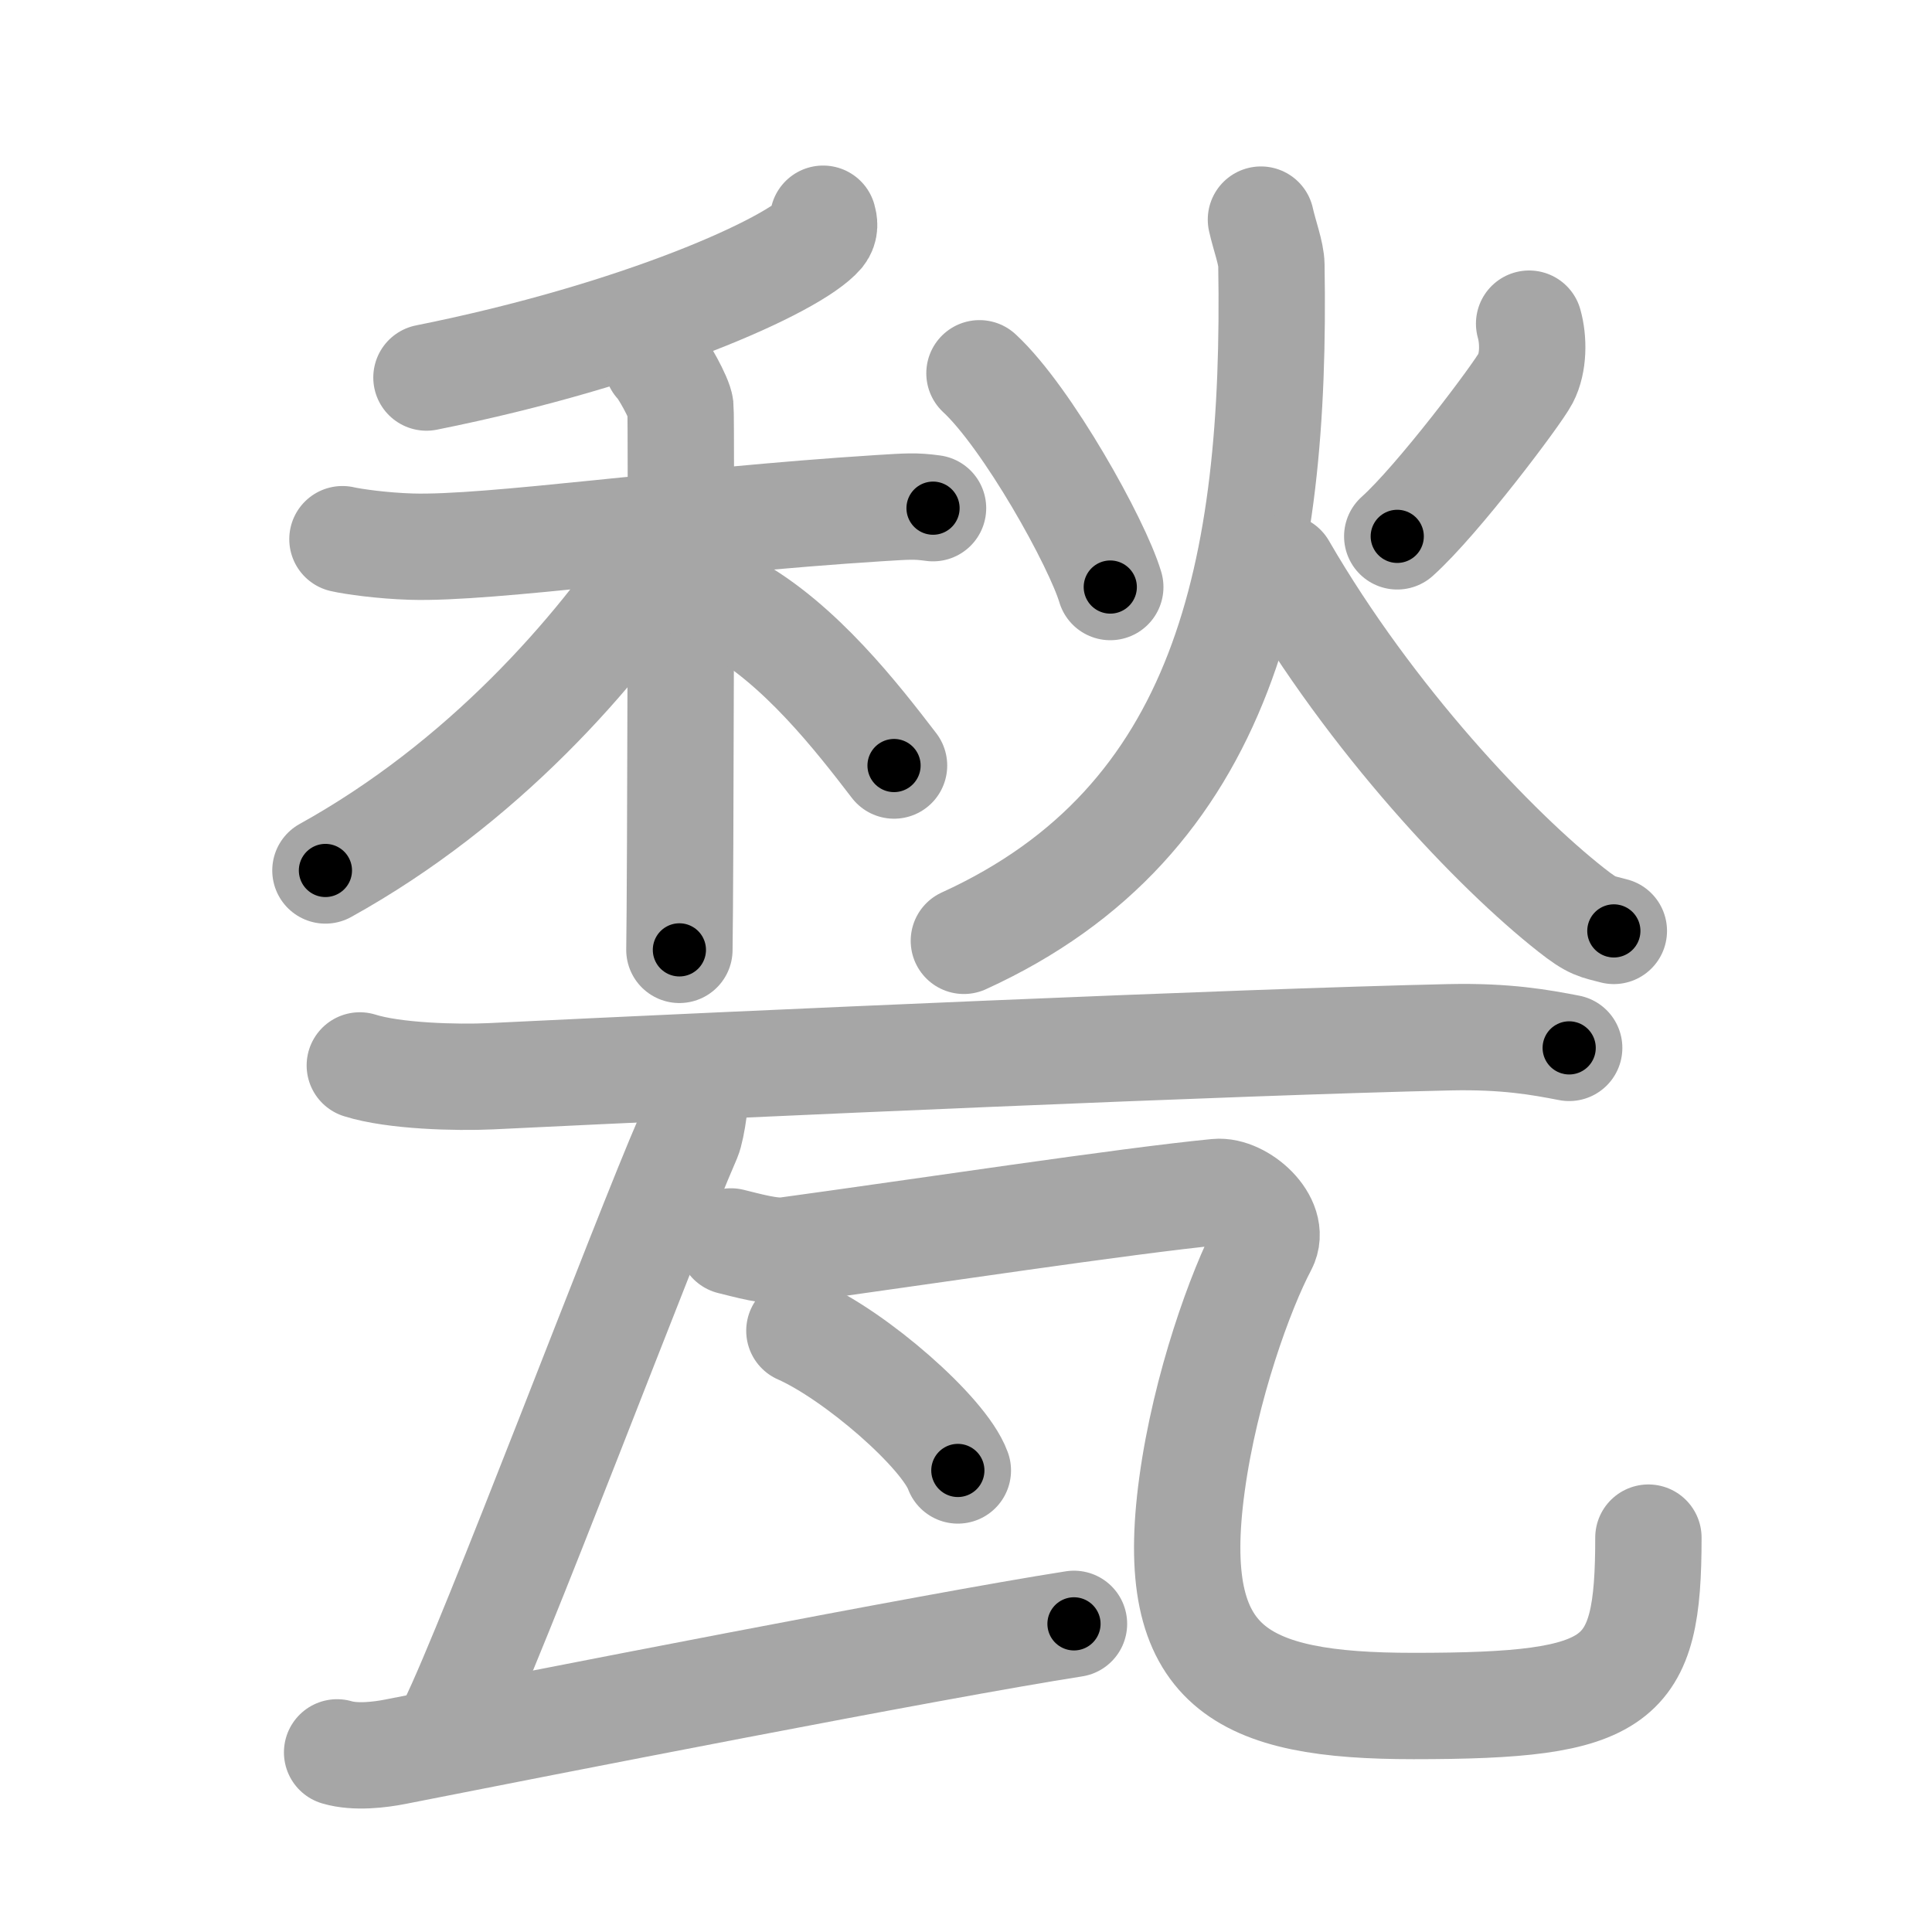 <svg xmlns="http://www.w3.org/2000/svg" viewBox="0 0 109 109" id="7503"><g fill="none" stroke="#a6a6a6" stroke-width="6" stroke-linecap="round" stroke-linejoin="round"><g><g><g><g><path d="M46.44,12.34c0.06,0.21,0.13,0.54-0.12,0.85c-1.53,1.79-10.28,5.71-22.26,8.11" /></g><g><path d="M19.32,30.42c0.61,0.14,2.25,0.37,3.87,0.42c4.49,0.14,15.18-1.46,26.39-2.17c1.63-0.1,2.04-0.14,3.06,0" /><path d="M37.08,20.49c0.29,0.25,1.26,1.98,1.31,2.48c0.06,0.5,0,27.5-0.06,30.62" /><path d="M37.56,30.9c-3.89,5.97-10.39,13.33-19.2,18.21" /><path d="M41.28,34.2c3.84,2.1,7.09,6.29,9.16,8.99" /></g></g><g><path d="M55.26,21.06c2.7,2.5,6.64,9.57,7.38,12.06" /><path d="M86.27,18.26c0.26,0.92,0.26,2.21-0.2,3.09c-0.46,0.88-4.95,6.86-7.24,8.91" /><path d="M71.14,12.39c0.2,0.9,0.58,1.89,0.59,2.56c0.29,17.22-2.57,31.39-17.35,38.13" /><path d="M72.38,32.01c5,8.63,11.99,15.96,16.26,19.32c1.24,0.98,1.44,0.93,2.41,1.19" /></g></g><g><path d="M20.3,60.11c1.93,0.61,5.47,0.7,7.39,0.61c14.81-0.72,42.05-1.93,54.09-2.2c3.21-0.07,5.14,0.29,6.75,0.6" /><path d="m 39.262,60.615 c 0.08,1 -0.22,3.05 -0.45,3.59 -2.47,5.66 -11.064,28.477 -13.334,33.067" /><path d="m 19.019,98.866 c 1.036,0.308 2.433,0.132 3.284,-0.036 C 30.456,97.223 52.592,92.865 60.592,91.615" /><path d="M41.24,70.04c0.87,0.21,2.28,0.62,3.14,0.5C52,69.5,63.5,67.75,68.65,67.25c1.34-0.13,3.38,1.67,2.66,3.03C70,72.75,68,78.25,67.25,83.75c-1.42,10.4,2.75,12.5,12.5,12.5C91.5,96.25,93,95,93,86.75" /><g><path d="M45.1,75.08c3.15,1.39,8.15,5.72,8.94,7.88" /></g></g></g></g><g fill="none" stroke="#000" stroke-width="3" stroke-linecap="round" stroke-linejoin="round"><path d="M46.44,12.34c0.06,0.21,0.13,0.54-0.12,0.85c-1.53,1.79-10.28,5.71-22.26,8.11" stroke-dasharray="24.774" stroke-dashoffset="24.774"><animate attributeName="stroke-dashoffset" values="24.774;24.774;0" dur="0.248s" fill="freeze" begin="0s;7503.click" /></path><path d="M19.32,30.42c0.61,0.14,2.25,0.37,3.87,0.42c4.49,0.14,15.18-1.46,26.39-2.17c1.63-0.1,2.04-0.14,3.06,0" stroke-dasharray="33.452" stroke-dashoffset="33.452"><animate attributeName="stroke-dashoffset" values="33.452" fill="freeze" begin="7503.click" /><animate attributeName="stroke-dashoffset" values="33.452;33.452;0" keyTimes="0;0.425;1" dur="0.583s" fill="freeze" begin="0s;7503.click" /></path><path d="M37.08,20.49c0.29,0.25,1.26,1.98,1.31,2.48c0.06,0.5,0,27.5-0.06,30.62" stroke-dasharray="33.446" stroke-dashoffset="33.446"><animate attributeName="stroke-dashoffset" values="33.446" fill="freeze" begin="7503.click" /><animate attributeName="stroke-dashoffset" values="33.446;33.446;0" keyTimes="0;0.636;1" dur="0.917s" fill="freeze" begin="0s;7503.click" /></path><path d="M37.56,30.9c-3.89,5.97-10.39,13.33-19.2,18.21" stroke-dasharray="26.717" stroke-dashoffset="26.717"><animate attributeName="stroke-dashoffset" values="26.717" fill="freeze" begin="7503.click" /><animate attributeName="stroke-dashoffset" values="26.717;26.717;0" keyTimes="0;0.774;1" dur="1.184s" fill="freeze" begin="0s;7503.click" /></path><path d="M41.28,34.2c3.84,2.1,7.09,6.29,9.16,8.99" stroke-dasharray="12.927" stroke-dashoffset="12.927"><animate attributeName="stroke-dashoffset" values="12.927" fill="freeze" begin="7503.click" /><animate attributeName="stroke-dashoffset" values="12.927;12.927;0" keyTimes="0;0.821;1" dur="1.443s" fill="freeze" begin="0s;7503.click" /></path><path d="M55.26,21.06c2.7,2.5,6.64,9.57,7.38,12.06" stroke-dasharray="14.228" stroke-dashoffset="14.228"><animate attributeName="stroke-dashoffset" values="14.228" fill="freeze" begin="7503.click" /><animate attributeName="stroke-dashoffset" values="14.228;14.228;0" keyTimes="0;0.835;1" dur="1.728s" fill="freeze" begin="0s;7503.click" /></path><path d="M86.27,18.26c0.26,0.92,0.26,2.21-0.2,3.09c-0.46,0.88-4.95,6.86-7.24,8.91" stroke-dasharray="14.664" stroke-dashoffset="14.664"><animate attributeName="stroke-dashoffset" values="14.664" fill="freeze" begin="7503.click" /><animate attributeName="stroke-dashoffset" values="14.664;14.664;0" keyTimes="0;0.855;1" dur="2.021s" fill="freeze" begin="0s;7503.click" /></path><path d="M71.14,12.39c0.2,0.9,0.58,1.89,0.59,2.56c0.29,17.22-2.57,31.39-17.35,38.13" stroke-dasharray="47.38" stroke-dashoffset="47.38"><animate attributeName="stroke-dashoffset" values="47.38" fill="freeze" begin="7503.click" /><animate attributeName="stroke-dashoffset" values="47.38;47.38;0" keyTimes="0;0.81;1" dur="2.495s" fill="freeze" begin="0s;7503.click" /></path><path d="M72.38,32.01c5,8.63,11.99,15.96,16.26,19.32c1.24,0.98,1.44,0.93,2.41,1.19" stroke-dasharray="28.103" stroke-dashoffset="28.103"><animate attributeName="stroke-dashoffset" values="28.103" fill="freeze" begin="7503.click" /><animate attributeName="stroke-dashoffset" values="28.103;28.103;0" keyTimes="0;0.899;1" dur="2.776s" fill="freeze" begin="0s;7503.click" /></path><path d="M20.3,60.11c1.93,0.61,5.47,0.7,7.39,0.61c14.81-0.72,42.05-1.93,54.09-2.2c3.21-0.07,5.14,0.29,6.75,0.6" stroke-dasharray="68.372" stroke-dashoffset="68.372"><animate attributeName="stroke-dashoffset" values="68.372" fill="freeze" begin="7503.click" /><animate attributeName="stroke-dashoffset" values="68.372;68.372;0" keyTimes="0;0.844;1" dur="3.29s" fill="freeze" begin="0s;7503.click" /></path><path d="m 39.262,60.615 c 0.08,1 -0.22,3.05 -0.45,3.59 -2.47,5.66 -11.064,28.477 -13.334,33.067" stroke-dasharray="39.294" stroke-dashoffset="39.294"><animate attributeName="stroke-dashoffset" values="39.294" fill="freeze" begin="7503.click" /><animate attributeName="stroke-dashoffset" values="39.294;39.294;0" keyTimes="0;0.893;1" dur="3.683s" fill="freeze" begin="0s;7503.click" /></path><path d="m 19.019,98.866 c 1.036,0.308 2.433,0.132 3.284,-0.036 C 30.456,97.223 52.592,92.865 60.592,91.615" stroke-dasharray="42.278" stroke-dashoffset="42.278"><animate attributeName="stroke-dashoffset" values="42.278" fill="freeze" begin="7503.click" /><animate attributeName="stroke-dashoffset" values="42.278;42.278;0" keyTimes="0;0.897;1" dur="4.106s" fill="freeze" begin="0s;7503.click" /></path><path d="M41.24,70.04c0.87,0.21,2.28,0.62,3.14,0.5C52,69.5,63.5,67.75,68.65,67.25c1.34-0.13,3.38,1.67,2.66,3.03C70,72.75,68,78.25,67.25,83.75c-1.42,10.4,2.75,12.5,12.5,12.5C91.5,96.25,93,95,93,86.75" stroke-dasharray="87.965" stroke-dashoffset="87.965"><animate attributeName="stroke-dashoffset" values="87.965" fill="freeze" begin="7503.click" /><animate attributeName="stroke-dashoffset" values="87.965;87.965;0" keyTimes="0;0.861;1" dur="4.767s" fill="freeze" begin="0s;7503.click" /></path><path d="M45.1,75.08c3.15,1.39,8.15,5.72,8.94,7.88" stroke-dasharray="12.09" stroke-dashoffset="12.09"><animate attributeName="stroke-dashoffset" values="12.09" fill="freeze" begin="7503.click" /><animate attributeName="stroke-dashoffset" values="12.09;12.09;0" keyTimes="0;0.952;1" dur="5.009s" fill="freeze" begin="0s;7503.click" /></path></g></svg>